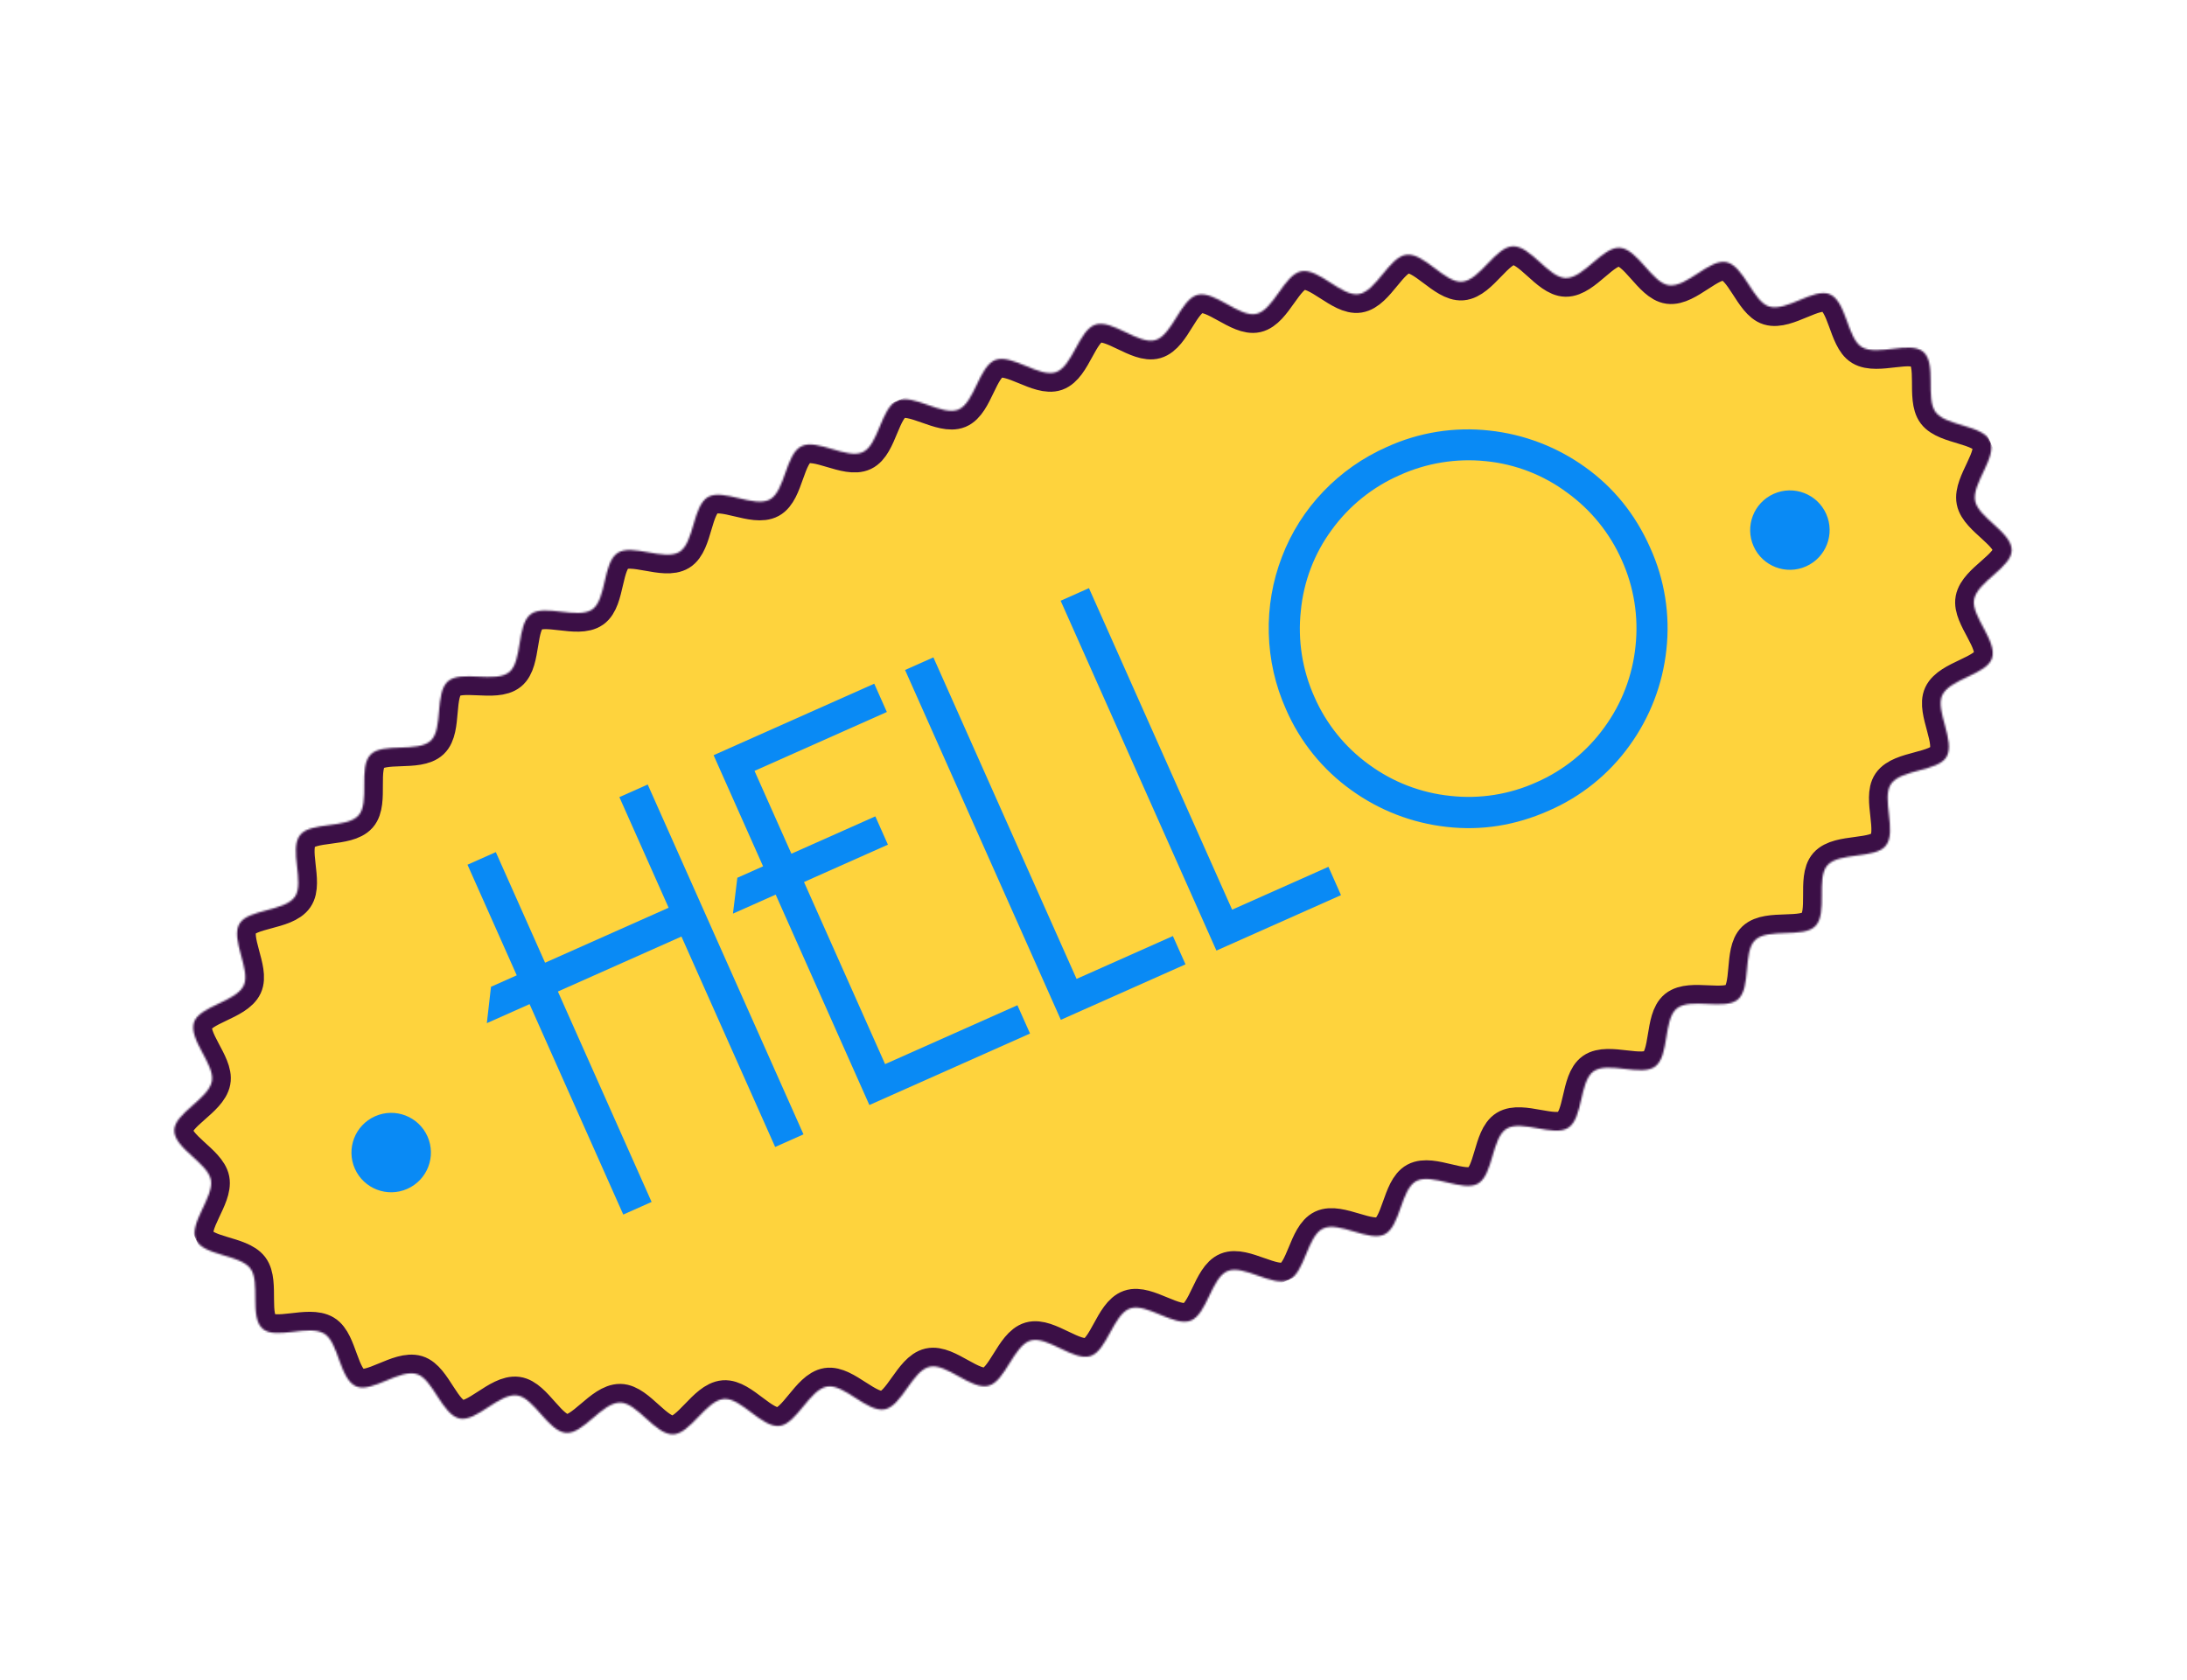 <svg width="1170" height="899" viewBox="0 0 1170 899" fill="none" xmlns="http://www.w3.org/2000/svg">
<g clip-path="url(#clip0_1780_1178)">
<mask id="path-1-inside-1_1780_1178" fill="white">
<path fill-rule="evenodd" clip-rule="evenodd" d="M1064.67 236.033C1068.51 244.652 1054.85 258.789 1056.65 268.024C1058.4 277.106 1076.38 284.936 1076.23 294.523C1076.09 303.652 1057.89 311.23 1056.1 320.759C1054.39 329.706 1068.74 343.155 1065.65 352.354C1062.74 360.968 1043.14 363.257 1039.05 372.047C1035.2 380.308 1046.2 396.648 1041.37 404.997C1036.78 412.895 1017.09 411.581 1011.64 419.541C1006.45 427.098 1014.87 444.918 1008.93 452.488C1003.28 459.752 983.908 455.882 977.567 463.1C971.499 470.016 977.878 488.677 971.222 495.551C964.809 502.202 945.925 496.456 938.983 503.029C932.305 509.363 936.98 528.526 929.791 534.801C922.814 540.888 904.462 533.67 897.053 539.664C889.849 545.5 893.116 564.958 885.541 570.684C878.131 576.27 860.314 567.799 852.552 573.276C844.954 578.633 846.971 598.248 839.042 603.477C831.284 608.601 814.028 599.045 805.954 604.034C798.039 608.934 798.863 628.644 790.691 633.392C782.628 638.064 765.947 627.539 757.618 632.063C749.428 636.516 749.196 656.24 740.765 660.534C732.449 664.768 716.355 653.365 707.814 657.433C699.273 661.501 698.108 681.137 689.468 684.983C680.828 688.83 665.354 676.6 656.727 680.175C648.099 683.75 645.691 703.389 636.988 706.731C628.147 710.126 613.335 697.099 604.545 700.205C595.61 703.366 592.25 722.764 583.4 725.67C574.379 728.575 560.309 714.761 551.371 717.364C542.268 720.021 537.813 739.242 528.814 741.577C519.622 743.97 506.396 729.344 497.332 731.405C488.059 733.511 482.438 752.416 473.328 754.184C463.98 755.991 451.724 740.535 442.567 741.982C433.163 743.472 426.237 761.943 417.052 763.051C407.578 764.193 396.499 747.881 387.292 748.619C377.762 749.378 369.376 767.236 360.16 767.57C350.586 767.911 341 750.687 331.793 750.571C322.194 750.449 312.093 767.4 302.917 766.776C293.318 766.123 285.706 747.935 276.622 746.729C267.062 745.46 254.859 760.974 245.922 759.095C236.481 757.09 231.675 737.994 222.988 735.312C213.72 732.479 198.899 745.504 190.552 741.901C181.646 738.044 181.234 718.388 173.465 713.673C165.194 708.641 147.38 717.074 140.497 711.063C133.292 704.778 139.495 686.155 133.92 678.774C128.254 671.272 108.631 671.996 104.776 663.336C100.921 654.677 114.591 640.58 112.805 631.342C111.051 622.26 93.072 614.43 93.221 604.843C93.353 595.709 111.56 588.136 113.346 578.598C115.065 569.66 100.699 556.206 103.805 547.011C106.714 538.398 126.302 536.104 130.399 527.322C134.252 519.057 123.247 502.721 128.075 494.364C132.66 486.466 152.346 487.784 157.808 479.828C162.992 472.271 154.575 454.451 160.513 446.881C166.161 439.62 185.53 443.49 191.879 436.269C197.955 429.35 191.568 410.692 198.232 403.815C204.637 397.167 223.529 402.91 230.471 396.336C237.189 389.985 232.474 370.84 239.663 364.564C246.629 358.473 264.992 365.695 272.398 359.693C279.593 353.861 276.338 334.408 283.913 328.681C291.322 323.095 309.132 331.57 316.902 326.089C324.492 320.736 322.483 301.117 330.404 295.892C338.17 290.764 355.426 300.321 363.492 295.335C371.407 290.435 370.579 270.717 378.763 265.973C386.818 261.305 403.507 271.827 411.824 267.298C420.014 262.846 420.258 243.125 428.689 238.831C437.12 234.537 453.099 246.001 461.636 241.925C470.062 237.918 471.346 218.228 479.978 214.386C488.61 210.543 504.1 222.766 512.716 219.186C521.333 215.607 523.755 195.98 532.466 192.634C541.307 189.24 556.116 202.259 564.905 199.153C573.836 196.003 577.2 176.593 586.046 173.7C595.072 170.783 609.145 184.604 618.083 182.002C627.186 179.345 631.633 160.127 640.64 157.788C649.824 155.399 663.058 170.021 672.122 167.96C681.387 165.858 687.016 146.949 696.126 145.182C705.474 143.374 717.719 158.826 726.876 157.379C736.291 155.893 743.206 137.418 752.402 136.315C761.876 135.173 772.947 151.488 782.162 150.747C791.692 149.988 800.075 132.122 809.294 131.796C818.864 131.447 828.453 148.678 837.661 148.794C847.26 148.916 857.361 131.966 866.537 132.589C876.136 133.243 883.756 151.427 892.84 152.633C902.399 153.902 914.595 138.392 923.54 140.267C932.981 142.272 937.786 161.368 946.471 164.042C955.741 166.883 970.559 153.85 978.91 157.461C987.813 161.31 988.216 180.97 995.989 185.693C1004.26 190.713 1022.08 182.288 1028.96 188.302C1036.17 194.584 1029.96 213.199 1035.54 220.58C1041.19 228.097 1060.83 227.413 1064.67 236.033Z"/>
</mask>
<path fill-rule="evenodd" clip-rule="evenodd" d="M1064.67 236.033C1068.51 244.652 1054.85 258.789 1056.65 268.024C1058.4 277.106 1076.38 284.936 1076.23 294.523C1076.09 303.652 1057.89 311.23 1056.1 320.759C1054.39 329.706 1068.74 343.155 1065.65 352.354C1062.74 360.968 1043.14 363.257 1039.05 372.047C1035.2 380.308 1046.2 396.648 1041.37 404.997C1036.78 412.895 1017.09 411.581 1011.64 419.541C1006.45 427.098 1014.87 444.918 1008.93 452.488C1003.28 459.752 983.908 455.882 977.567 463.1C971.499 470.016 977.878 488.677 971.222 495.551C964.809 502.202 945.925 496.456 938.983 503.029C932.305 509.363 936.98 528.526 929.791 534.801C922.814 540.888 904.462 533.67 897.053 539.664C889.849 545.5 893.116 564.958 885.541 570.684C878.131 576.27 860.314 567.799 852.552 573.276C844.954 578.633 846.971 598.248 839.042 603.477C831.284 608.601 814.028 599.045 805.954 604.034C798.039 608.934 798.863 628.644 790.691 633.392C782.628 638.064 765.947 627.539 757.618 632.063C749.428 636.516 749.196 656.24 740.765 660.534C732.449 664.768 716.355 653.365 707.814 657.433C699.273 661.501 698.108 681.137 689.468 684.983C680.828 688.83 665.354 676.6 656.727 680.175C648.099 683.75 645.691 703.389 636.988 706.731C628.147 710.126 613.335 697.099 604.545 700.205C595.61 703.366 592.25 722.764 583.4 725.67C574.379 728.575 560.309 714.761 551.371 717.364C542.268 720.021 537.813 739.242 528.814 741.577C519.622 743.97 506.396 729.344 497.332 731.405C488.059 733.511 482.438 752.416 473.328 754.184C463.98 755.991 451.724 740.535 442.567 741.982C433.163 743.472 426.237 761.943 417.052 763.051C407.578 764.193 396.499 747.881 387.292 748.619C377.762 749.378 369.376 767.236 360.16 767.57C350.586 767.911 341 750.687 331.793 750.571C322.194 750.449 312.093 767.4 302.917 766.776C293.318 766.123 285.706 747.935 276.622 746.729C267.062 745.46 254.859 760.974 245.922 759.095C236.481 757.09 231.675 737.994 222.988 735.312C213.72 732.479 198.899 745.504 190.552 741.901C181.646 738.044 181.234 718.388 173.465 713.673C165.194 708.641 147.38 717.074 140.497 711.063C133.292 704.778 139.495 686.155 133.92 678.774C128.254 671.272 108.631 671.996 104.776 663.336C100.921 654.677 114.591 640.58 112.805 631.342C111.051 622.26 93.072 614.43 93.221 604.843C93.353 595.709 111.56 588.136 113.346 578.598C115.065 569.66 100.699 556.206 103.805 547.011C106.714 538.398 126.302 536.104 130.399 527.322C134.252 519.057 123.247 502.721 128.075 494.364C132.66 486.466 152.346 487.784 157.808 479.828C162.992 472.271 154.575 454.451 160.513 446.881C166.161 439.62 185.53 443.49 191.879 436.269C197.955 429.35 191.568 410.692 198.232 403.815C204.637 397.167 223.529 402.91 230.471 396.336C237.189 389.985 232.474 370.84 239.663 364.564C246.629 358.473 264.992 365.695 272.398 359.693C279.593 353.861 276.338 334.408 283.913 328.681C291.322 323.095 309.132 331.57 316.902 326.089C324.492 320.736 322.483 301.117 330.404 295.892C338.17 290.764 355.426 300.321 363.492 295.335C371.407 290.435 370.579 270.717 378.763 265.973C386.818 261.305 403.507 271.827 411.824 267.298C420.014 262.846 420.258 243.125 428.689 238.831C437.12 234.537 453.099 246.001 461.636 241.925C470.062 237.918 471.346 218.228 479.978 214.386C488.61 210.543 504.1 222.766 512.716 219.186C521.333 215.607 523.755 195.98 532.466 192.634C541.307 189.24 556.116 202.259 564.905 199.153C573.836 196.003 577.2 176.593 586.046 173.7C595.072 170.783 609.145 184.604 618.083 182.002C627.186 179.345 631.633 160.127 640.64 157.788C649.824 155.399 663.058 170.021 672.122 167.96C681.387 165.858 687.016 146.949 696.126 145.182C705.474 143.374 717.719 158.826 726.876 157.379C736.291 155.893 743.206 137.418 752.402 136.315C761.876 135.173 772.947 151.488 782.162 150.747C791.692 149.988 800.075 132.122 809.294 131.796C818.864 131.447 828.453 148.678 837.661 148.794C847.26 148.916 857.361 131.966 866.537 132.589C876.136 133.243 883.756 151.427 892.84 152.633C902.399 153.902 914.595 138.392 923.54 140.267C932.981 142.272 937.786 161.368 946.471 164.042C955.741 166.883 970.559 153.85 978.91 157.461C987.813 161.31 988.216 180.97 995.989 185.693C1004.26 190.713 1022.08 182.288 1028.96 188.302C1036.17 194.584 1029.96 213.199 1035.54 220.58C1041.19 228.097 1060.83 227.413 1064.67 236.033Z" fill="#FED33D" stroke="#3B0F46" stroke-width="20" mask="url(#path-1-inside-1_1780_1178)"/>
<path d="M429.847 607.032L414.691 613.779L364.565 501.176L298.464 530.601L348.59 643.204L333.435 649.951L283.309 537.348L260.448 547.525L262.677 528.06L276.446 521.931L250.097 462.742L265.253 455.995L291.601 515.184L357.702 485.759L331.354 426.57L346.51 419.823L429.847 607.032Z" fill="#098AF5"/>
<path d="M473.503 569.449L544.297 537.935L551.04 553.083L465.098 591.341L414.972 478.738L392.112 488.914L394.464 469.727L408.233 463.598L381.761 404.132L467.703 365.874L474.442 381.014L403.649 412.528L423.381 456.855L468.278 436.868L475.017 452.008L430.121 471.995L473.503 569.449Z" fill="#098AF5"/>
<path d="M634.222 516.053L567.527 545.743L484.189 358.534L499.345 351.787L575.94 523.849L627.463 500.912L634.222 516.053Z" fill="#098AF5"/>
<path d="M717.405 479.024L650.757 508.692L567.42 321.483L582.568 314.74L659.162 486.801L710.686 463.865L717.405 479.024Z" fill="#098AF5"/>
<path d="M741.973 239.167C759.131 231.342 778.089 228.316 796.827 230.411C815.252 232.391 832.849 239.103 847.907 249.895C863.209 260.802 874.82 275.15 882.739 292.939C890.56 310.085 893.578 329.032 891.473 347.762C889.481 366.223 882.711 383.847 871.831 398.899C860.847 414.225 845.912 426.287 828.615 433.8C810.801 441.73 792.564 444.627 773.904 442.492C755.483 440.448 737.908 433.666 722.895 422.806C707.569 411.836 695.51 396.912 688.003 379.627C682.249 366.792 679.111 352.938 678.771 338.875C678.393 324.914 680.786 311.015 685.811 297.98C690.769 284.988 698.281 273.12 707.902 263.077C717.575 252.943 729.153 244.818 741.973 239.167ZM748.713 254.307C734.278 260.643 721.786 270.702 712.519 283.452C703.131 296.18 697.39 311.223 695.911 326.964C694.213 342.643 696.712 358.49 703.151 372.884C709.508 387.431 719.663 399.999 732.551 409.271C745.276 418.574 760.251 424.319 775.937 425.915C791.622 427.659 807.489 425.153 821.876 418.66C836.432 412.298 849.011 402.141 858.295 389.253C867.599 376.527 873.348 361.557 874.954 345.879C876.69 330.097 874.146 314.141 867.591 299.682C861.205 285.265 851.102 272.803 838.315 263.572C825.629 254.14 810.613 248.339 794.877 246.79C779.096 245.161 763.164 247.756 748.713 254.307Z" fill="#098AF5"/>
<path d="M217.916 636.19C228.642 631.415 233.468 618.854 228.696 608.135C223.924 597.415 211.361 592.595 200.635 597.369C189.91 602.144 185.083 614.705 189.855 625.425C194.627 636.145 207.191 640.964 217.916 636.19Z" fill="#098AF5"/>
<path d="M966.2 303.087C976.925 298.312 981.752 285.751 976.98 275.031C972.207 264.312 959.644 259.492 948.918 264.266C938.193 269.041 933.367 281.602 938.139 292.322C942.911 303.042 955.474 307.861 966.2 303.087Z" fill="#098AF5"/>
</g>
<defs>
<clipPath id="clip0_1780_1178">
<rect width="1050.74" height="515.119" fill="white" transform="translate(0 428.052) rotate(-23.997)"/>
</clipPath>
</defs>
</svg>
